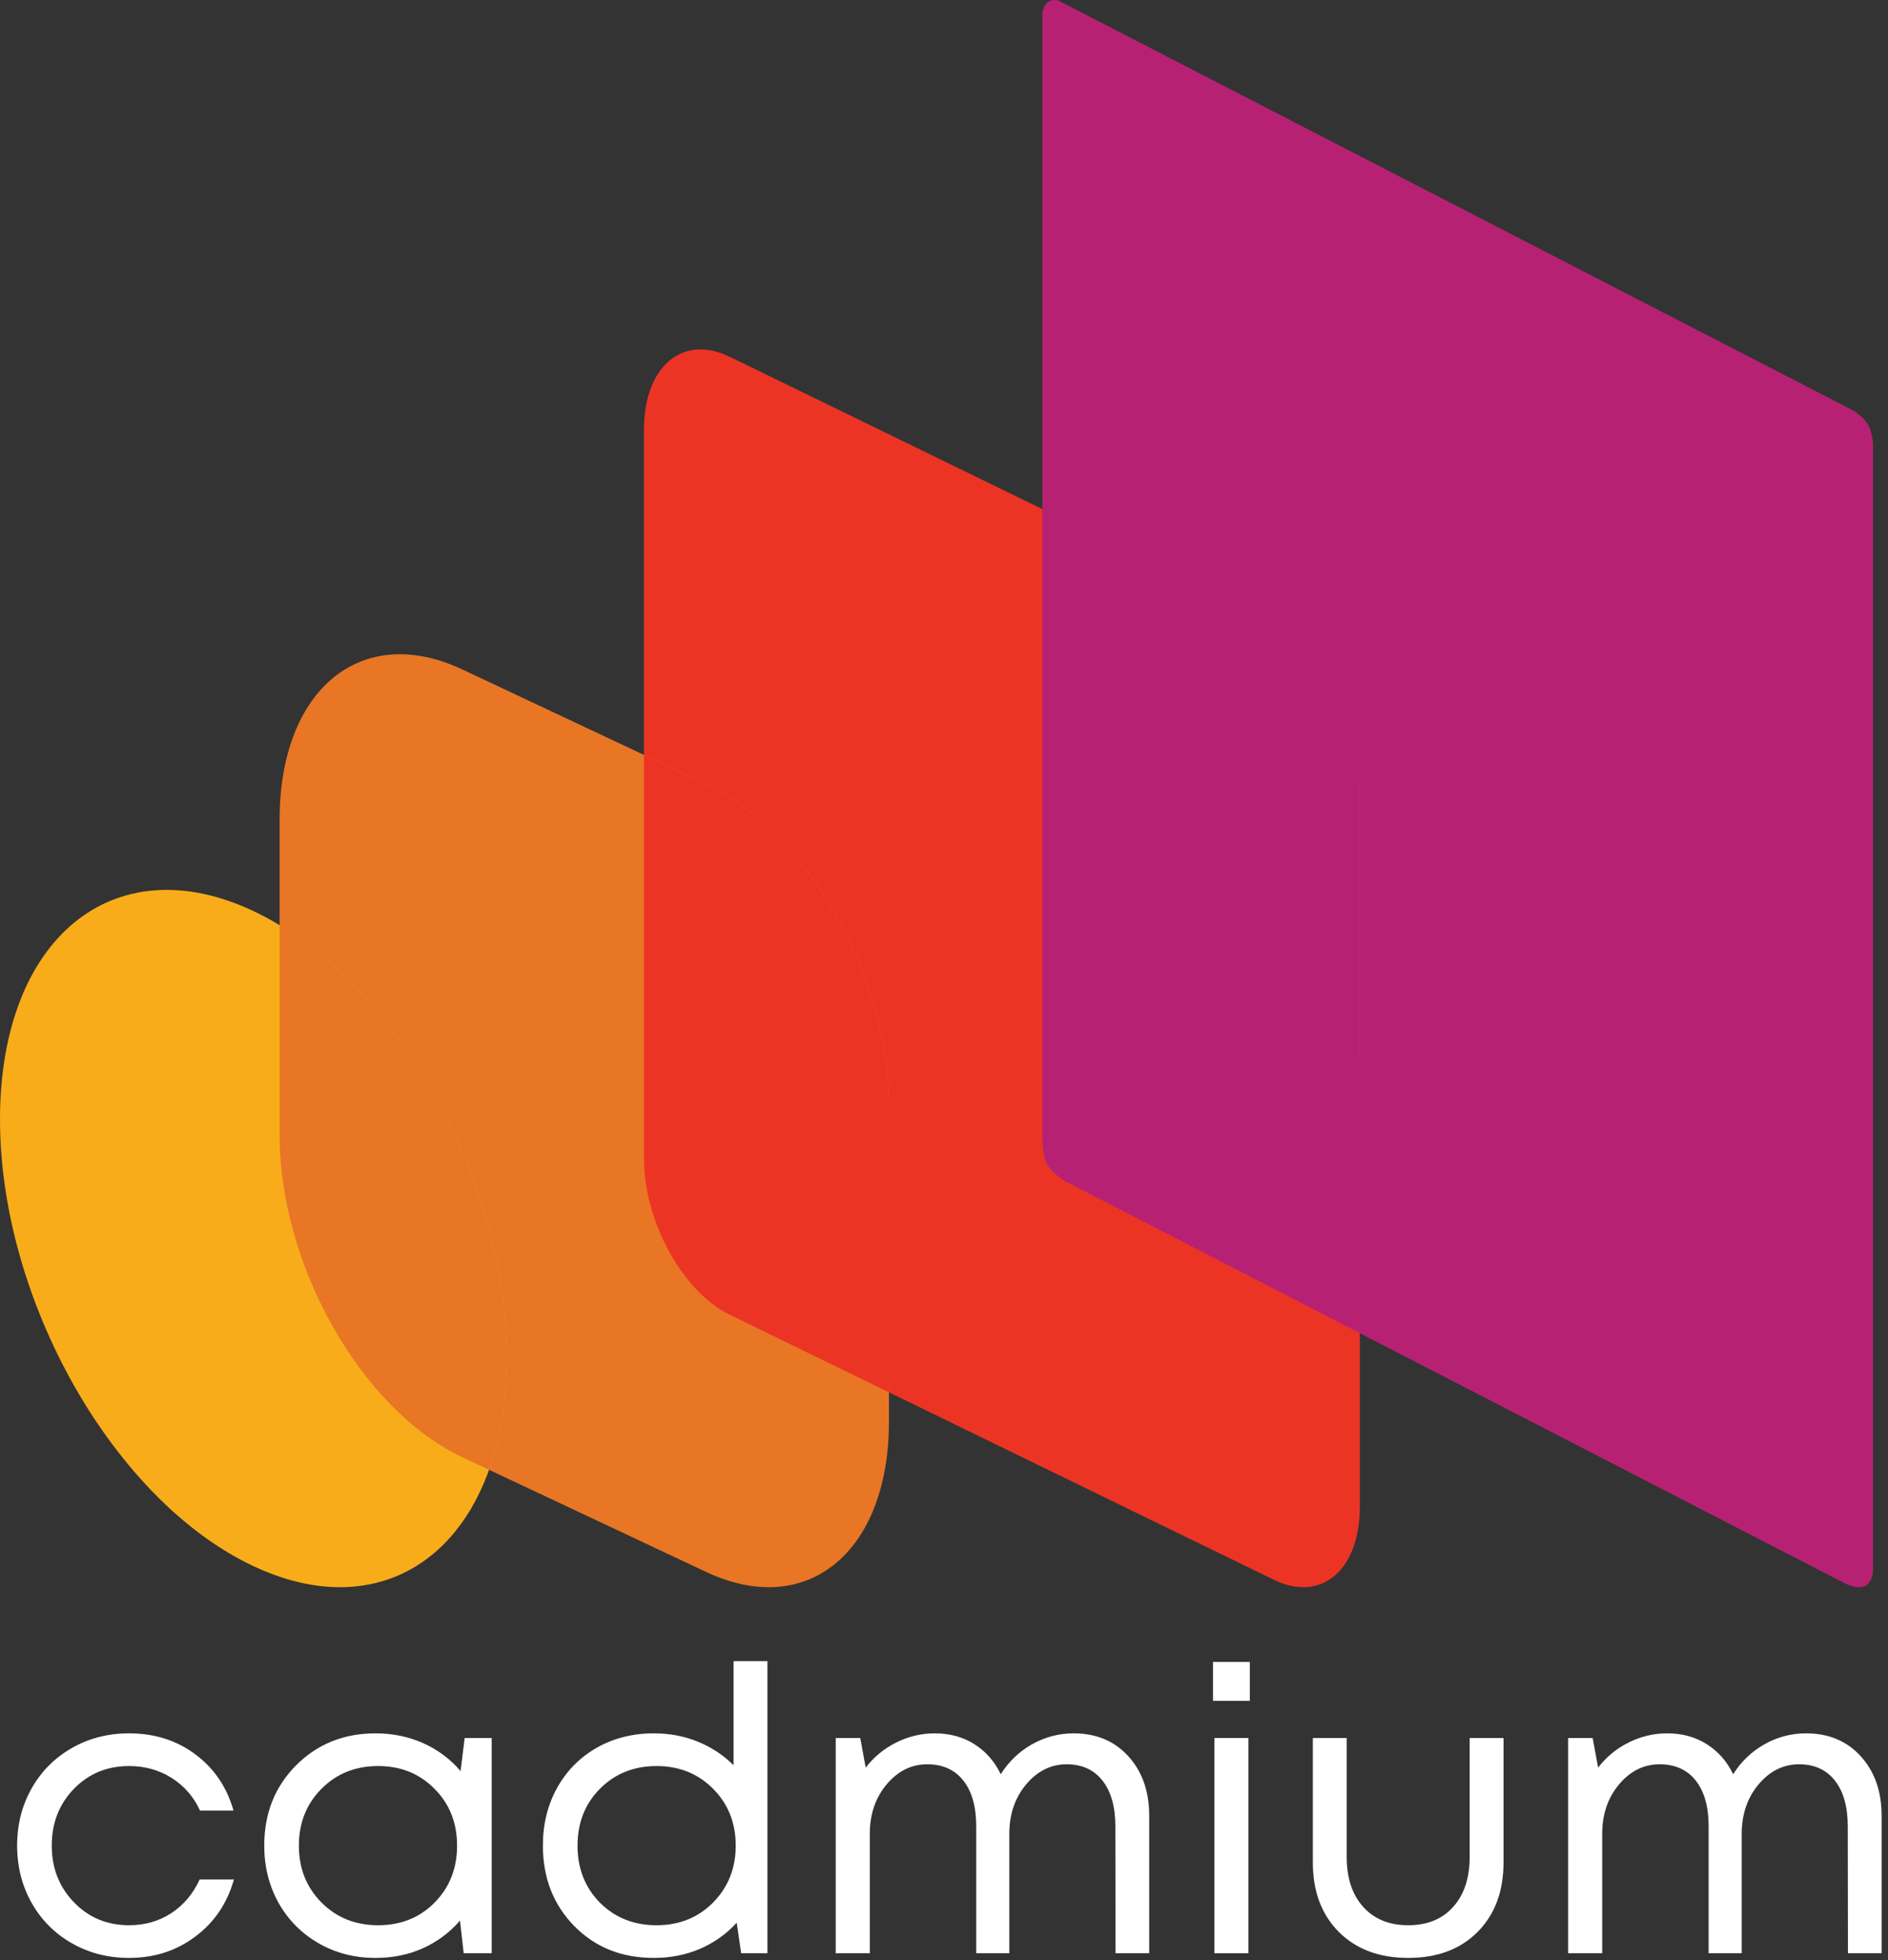 <svg width="289" height="300" viewBox="0 0 289 300" fill="none" xmlns="http://www.w3.org/2000/svg">
<rect x="0" y="0" width="289" height="300" fill="#333333" stroke="none"/>
<path d="M285.941 64.993C285.302 63.899 283.879 62.935 283.879 62.935L162.011 0.086C162.011 0.086 161.175 -0.229 160.371 0.347C159.746 0.789 159.562 1.918 159.562 1.918V77.917V173.395C159.562 173.395 159.451 176.282 160.159 177.965C160.754 179.383 162.981 180.753 162.981 180.753L208.15 204.045L282.195 242.229C282.195 242.229 284.023 243.301 285.376 242.784C286.724 242.275 286.71 240.351 286.71 240.351V67.979C286.711 67.979 286.625 66.179 285.941 64.993Z" fill="#B72174"/>
<path d="M194.998 95.174L159.562 77.917L111.718 54.617C104.457 51.08 98.568 56.092 98.568 65.81V115.538V177.232C98.568 186.949 104.457 197.689 111.718 201.232L136.074 213.095L194.998 241.793C202.267 245.325 208.151 240.312 208.151 230.595L208.15 204.045L208.151 119.17C208.151 109.453 202.267 98.713 194.998 95.174Z" fill="#EC3425"/>
<path d="M108.094 120.019L98.568 115.538L70.781 102.465C55.328 95.193 42.8 105.486 42.8 125.472V141.596V173.699C42.8 193.673 55.328 215.767 70.781 223.036L108.093 240.592C123.544 247.867 136.074 237.563 136.074 217.581L136.074 213.095L136.074 169.359C136.074 149.376 123.544 127.293 108.094 120.019Z" fill="#E87625"/>
<path d="M108.094 120.019L98.568 115.538V177.232C98.568 186.949 104.457 197.689 111.718 201.232L136.074 213.095L136.074 169.359C136.074 149.376 123.544 127.293 108.094 120.019Z" fill="#EC3425"/>
<path d="M44.527 142.684C43.956 142.306 43.379 141.946 42.8 141.596C41.478 140.797 40.139 140.069 38.779 139.431C17.361 129.354 0 143.63 0 171.32C0 199 17.361 229.616 38.779 239.696C54.968 247.306 68.846 241.012 74.652 225.532C74.723 225.342 74.784 225.143 74.852 224.95C76.593 220.06 77.569 214.309 77.569 207.81C77.569 182.645 63.223 155.063 44.527 142.684Z" fill="#F9AC1A"/>
<path d="M44.527 142.684C43.956 142.306 43.379 141.946 42.8 141.596V173.699C42.8 193.673 55.328 215.767 70.781 223.036L74.852 224.95C76.593 220.06 77.569 214.309 77.569 207.81C77.569 182.645 63.223 155.063 44.527 142.684Z" fill="#E87625"/>
<path d="M194.998 95.174L159.562 77.917V173.395C159.562 173.395 159.451 176.282 160.159 177.965C160.754 179.383 162.981 180.753 162.981 180.753L208.15 204.045L208.151 119.17C208.151 109.453 202.267 98.713 194.998 95.174Z" fill="#B72174"/>
<path d="M19.748 299.665C16.551 299.665 13.642 298.921 11.021 297.431C8.399 295.942 6.344 293.887 4.855 291.266C3.366 288.625 2.621 285.696 2.621 282.479C2.621 279.243 3.366 276.314 4.855 273.693C6.344 271.072 8.399 269.016 11.021 267.527C13.642 266.038 16.551 265.293 19.748 265.293C23.659 265.293 27.045 266.366 29.904 268.51C32.783 270.655 34.73 273.524 35.742 277.118H30.619C29.646 274.993 28.197 273.325 26.27 272.114C24.344 270.903 22.17 270.297 19.748 270.297C16.372 270.297 13.552 271.469 11.289 273.812C9.045 276.135 7.923 279.024 7.923 282.479C7.923 285.915 9.055 288.804 11.318 291.147C13.582 293.49 16.392 294.661 19.748 294.661C22.17 294.661 24.325 294.046 26.211 292.815C28.097 291.584 29.547 289.866 30.56 287.662H35.802C34.789 291.296 32.823 294.205 29.904 296.389C27.005 298.573 23.62 299.665 19.748 299.665Z" fill="white"/>
<path d="M71.127 266.008H75.267V298.951H70.978L70.412 293.947C68.863 295.754 66.977 297.163 64.753 298.176C62.549 299.169 60.126 299.665 57.485 299.665C54.288 299.665 51.389 298.921 48.788 297.431C46.187 295.942 44.142 293.887 42.652 291.266C41.183 288.625 40.448 285.696 40.448 282.479C40.448 277.555 42.067 273.464 45.303 270.208C48.56 266.931 52.62 265.293 57.485 265.293C60.126 265.293 62.569 265.8 64.812 266.812C67.056 267.825 68.953 269.245 70.501 271.072L71.127 266.008ZM49.205 291.177C51.508 293.5 54.398 294.661 57.873 294.661C61.347 294.661 64.227 293.51 66.51 291.206C68.814 288.883 69.965 285.974 69.965 282.479C69.965 278.985 68.814 276.085 66.51 273.782C64.227 271.459 61.347 270.297 57.873 270.297C54.398 270.297 51.508 271.459 49.205 273.782C46.902 276.105 45.75 279.004 45.75 282.479C45.75 285.954 46.902 288.853 49.205 291.177Z" fill="white"/>
<path d="M112.29 254.243H117.473V298.951H113.452L112.767 294.274C111.218 295.982 109.351 297.312 107.167 298.265C104.983 299.199 102.62 299.665 100.078 299.665C95.154 299.665 91.093 298.037 87.896 294.781C84.699 291.504 83.101 287.404 83.101 282.479C83.101 279.223 83.815 276.294 85.245 273.693C86.695 271.072 88.71 269.016 91.291 267.527C93.893 266.038 96.822 265.293 100.078 265.293C102.501 265.293 104.754 265.72 106.839 266.574C108.924 267.428 110.741 268.629 112.29 270.178V254.243ZM91.828 291.206C94.131 293.51 97.02 294.661 100.495 294.661C103.97 294.661 106.859 293.5 109.163 291.177C111.466 288.834 112.618 285.934 112.618 282.479C112.618 279.004 111.466 276.105 109.163 273.782C106.859 271.459 103.97 270.297 100.495 270.297C97.02 270.297 94.131 271.459 91.828 273.782C89.544 276.085 88.402 278.985 88.402 282.479C88.402 285.974 89.544 288.883 91.828 291.206Z" fill="white"/>
<path d="M164.354 265.293C167.81 265.293 170.599 266.465 172.724 268.808C174.849 271.151 175.911 274.179 175.911 277.892V298.951H170.758L170.729 279.501C170.729 276.522 170.073 274.199 168.763 272.531C167.452 270.863 165.625 270.029 163.282 270.029C160.86 270.029 158.785 271.062 157.057 273.127C155.349 275.172 154.496 277.694 154.496 280.692V298.951H149.432V279.501C149.432 276.522 148.777 274.199 147.466 272.531C146.156 270.863 144.309 270.029 141.926 270.029C139.504 270.029 137.429 271.062 135.701 273.127C133.993 275.172 133.14 277.694 133.14 280.692V298.951H127.927V266.008H131.68L132.514 270.535C133.785 268.887 135.344 267.607 137.19 266.693C139.057 265.76 141.023 265.293 143.088 265.293C145.391 265.293 147.417 265.849 149.164 266.961C150.911 268.073 152.252 269.602 153.185 271.548C154.416 269.602 156.015 268.073 157.98 266.961C159.966 265.849 162.091 265.293 164.354 265.293Z" fill="white"/>
<path d="M185.681 260.319V254.362H191.31V260.319H185.681ZM185.889 298.951V266.008H191.102V298.951H185.889Z" fill="white"/>
<path d="M215.555 299.665C211.127 299.665 207.583 298.335 204.922 295.674C202.281 293.013 200.96 289.469 200.96 285.041V266.008H206.143V284.207C206.143 287.444 206.987 289.995 208.675 291.862C210.363 293.728 212.656 294.661 215.555 294.661C218.474 294.661 220.768 293.728 222.436 291.862C224.123 289.975 224.967 287.424 224.967 284.207V266.008H230.15V285.041C230.15 289.469 228.829 293.013 226.188 295.674C223.548 298.335 220.003 299.665 215.555 299.665Z" fill="white"/>
<path d="M276.466 265.293C279.921 265.293 282.711 266.465 284.835 268.808C286.96 271.151 288.022 274.179 288.022 277.892V298.951H282.87L282.84 279.501C282.84 276.522 282.185 274.199 280.874 272.531C279.563 270.863 277.737 270.029 275.394 270.029C272.971 270.029 270.896 271.062 269.168 273.127C267.461 275.172 266.607 277.694 266.607 280.692V298.951H261.543V279.501C261.543 276.522 260.888 274.199 259.578 272.531C258.267 270.863 256.42 270.029 254.038 270.029C251.615 270.029 249.54 271.062 247.812 273.127C246.105 275.172 245.251 277.694 245.251 280.692V298.951H240.039V266.008H243.792L244.625 270.535C245.896 268.887 247.455 267.607 249.302 266.693C251.168 265.76 253.134 265.293 255.199 265.293C257.503 265.293 259.528 265.849 261.275 266.961C263.023 268.073 264.363 269.602 265.296 271.548C266.528 269.602 268.126 268.073 270.092 266.961C272.077 265.849 274.202 265.293 276.466 265.293Z" fill="white"/>
</svg>
